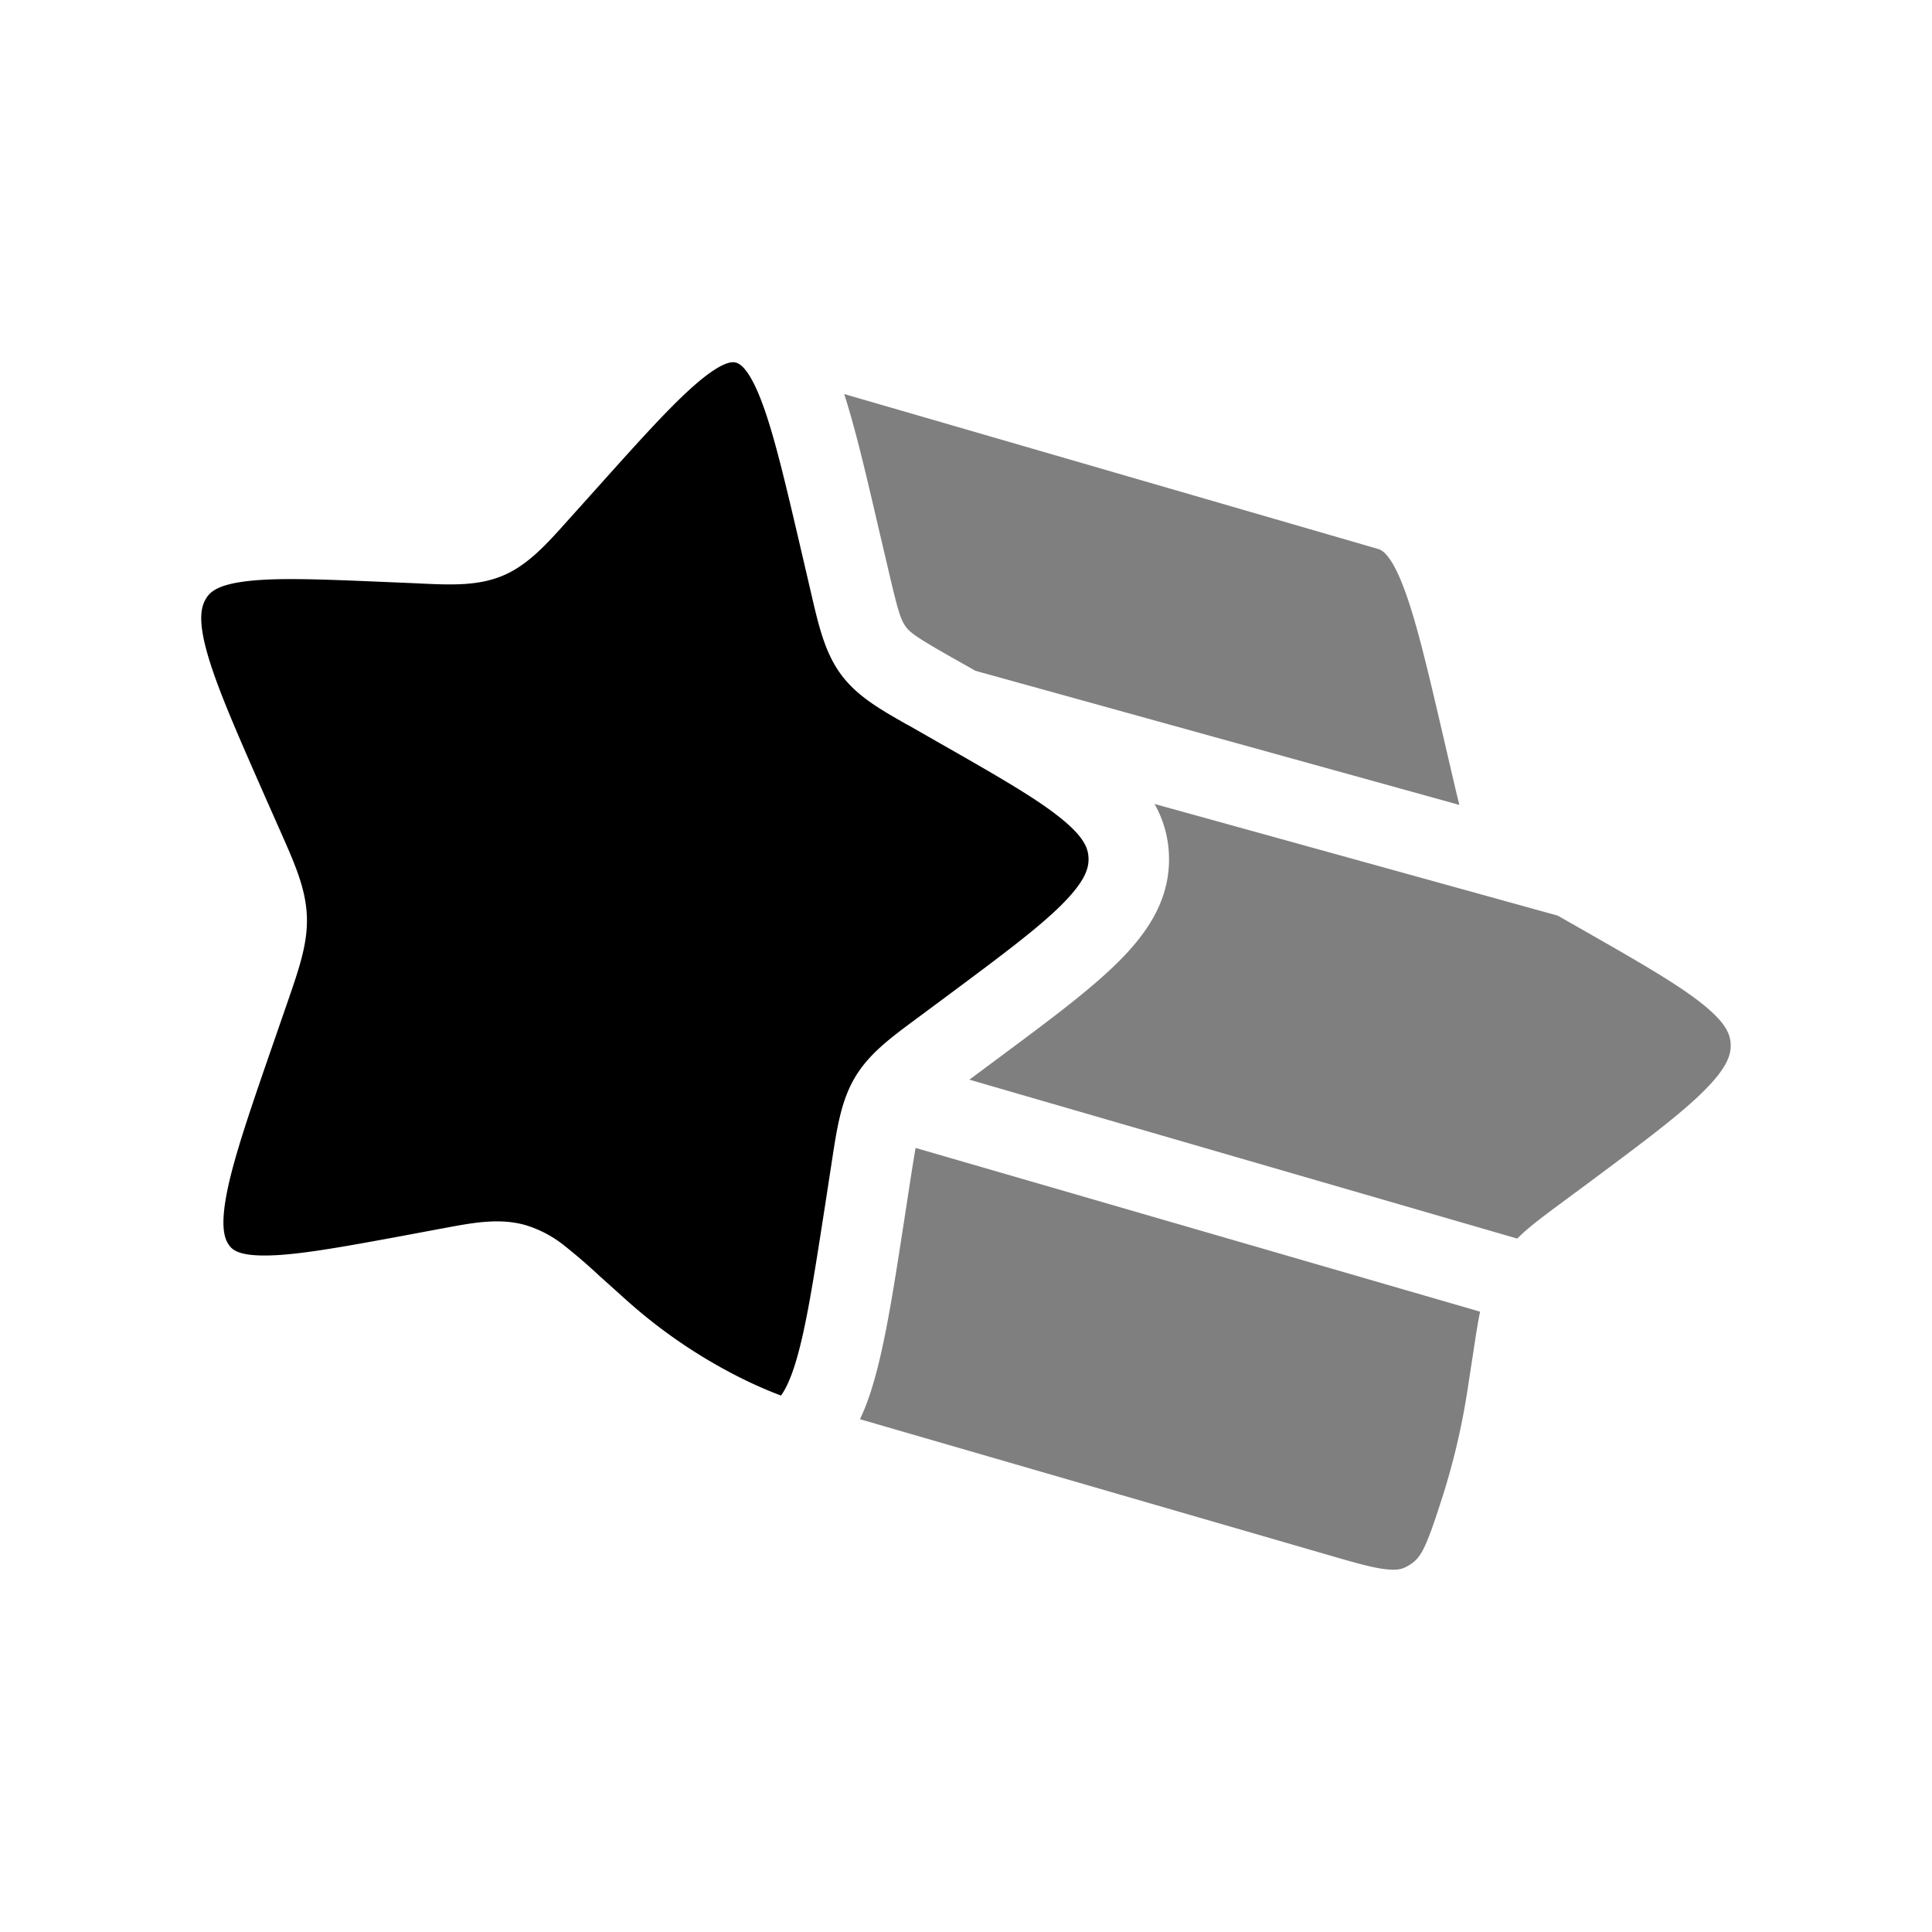 <svg viewBox="0 0 24 24"><path fill="currentColor" d="M10.917 6.575c-.155-.669-.287-1.235-.43-1.68l6.634 1.925c.044.013.158.063.315.476c.154.404.294.997.494 1.859l.12.516c.027.114.052.224.079.328l-6.012-1.666l-.304-.172c-.43-.245-.508-.302-.564-.38c-.062-.086-.099-.206-.22-.73zm3.425 3.412l5.008 1.387l.304.173c.706.403 1.183.676 1.493.924c.297.238.348.38.352.502c.005.127-.041.287-.327.573c-.294.295-.751.636-1.423 1.136l-.4.296c-.188.14-.359.266-.502.408l-6.805-1.974l.358-.266c.631-.469 1.15-.854 1.503-1.208c.367-.368.638-.783.618-1.316a1.376 1.376 0 0 0-.179-.635m-2.968 4.273l7.012 2.034c-.029.141-.052.293-.077.457l-.081.527c-.077.5-.191.947-.312 1.325c-.213.665-.268.758-.428.85c-.068.04-.133.056-.269.041c-.166-.018-.379-.078-.742-.184l-5.794-1.68c.07-.147.125-.304.171-.464c.145-.497.25-1.175.379-2.012l.075-.488c.027-.174.048-.305.066-.406" opacity=".5"/><path fill="currentColor" d="M7.406 6.073c.572-.639.964-1.074 1.28-1.338c.32-.266.425-.239.458-.23c.043.013.157.064.315.477c.154.404.293.997.494 1.858l.12.516c.093.403.17.738.364 1.008c.199.278.488.442.818.63l.064.035l.357.204c.707.403 1.183.676 1.493.924c.297.238.349.38.353.501c.005.128-.042.287-.327.574c-.294.295-.752.636-1.424 1.136l-.399.296c-.317.235-.584.433-.756.728c-.169.289-.22.627-.284 1.045l-.081.527c-.137.884-.232 1.496-.356 1.922c-.07.24-.137.373-.193.45c-.108-.04-.253-.1-.423-.181a6.454 6.454 0 0 1-1.517-1.022l-.312-.28l-.014-.013a7.193 7.193 0 0 0-.43-.37a1.437 1.437 0 0 0-.474-.25c-.324-.094-.659-.031-1.02.037l-.077.014l-.4.075c-.794.147-1.325.243-1.706.25c-.366.007-.443-.072-.484-.129c-.058-.08-.111-.236-.022-.674c.089-.436.289-1.017.58-1.857l.172-.497c.138-.4.25-.72.237-1.057c-.013-.34-.148-.646-.315-1.024l-.208-.47c-.35-.795-.591-1.343-.711-1.762c-.119-.415-.082-.583-.022-.685c.05-.085.139-.175.5-.22c.38-.047.915-.026 1.714.008l.404.017l.076.004c.367.016.703.03 1.015-.107c.303-.134.532-.39.795-.685l.055-.061z"/></svg>